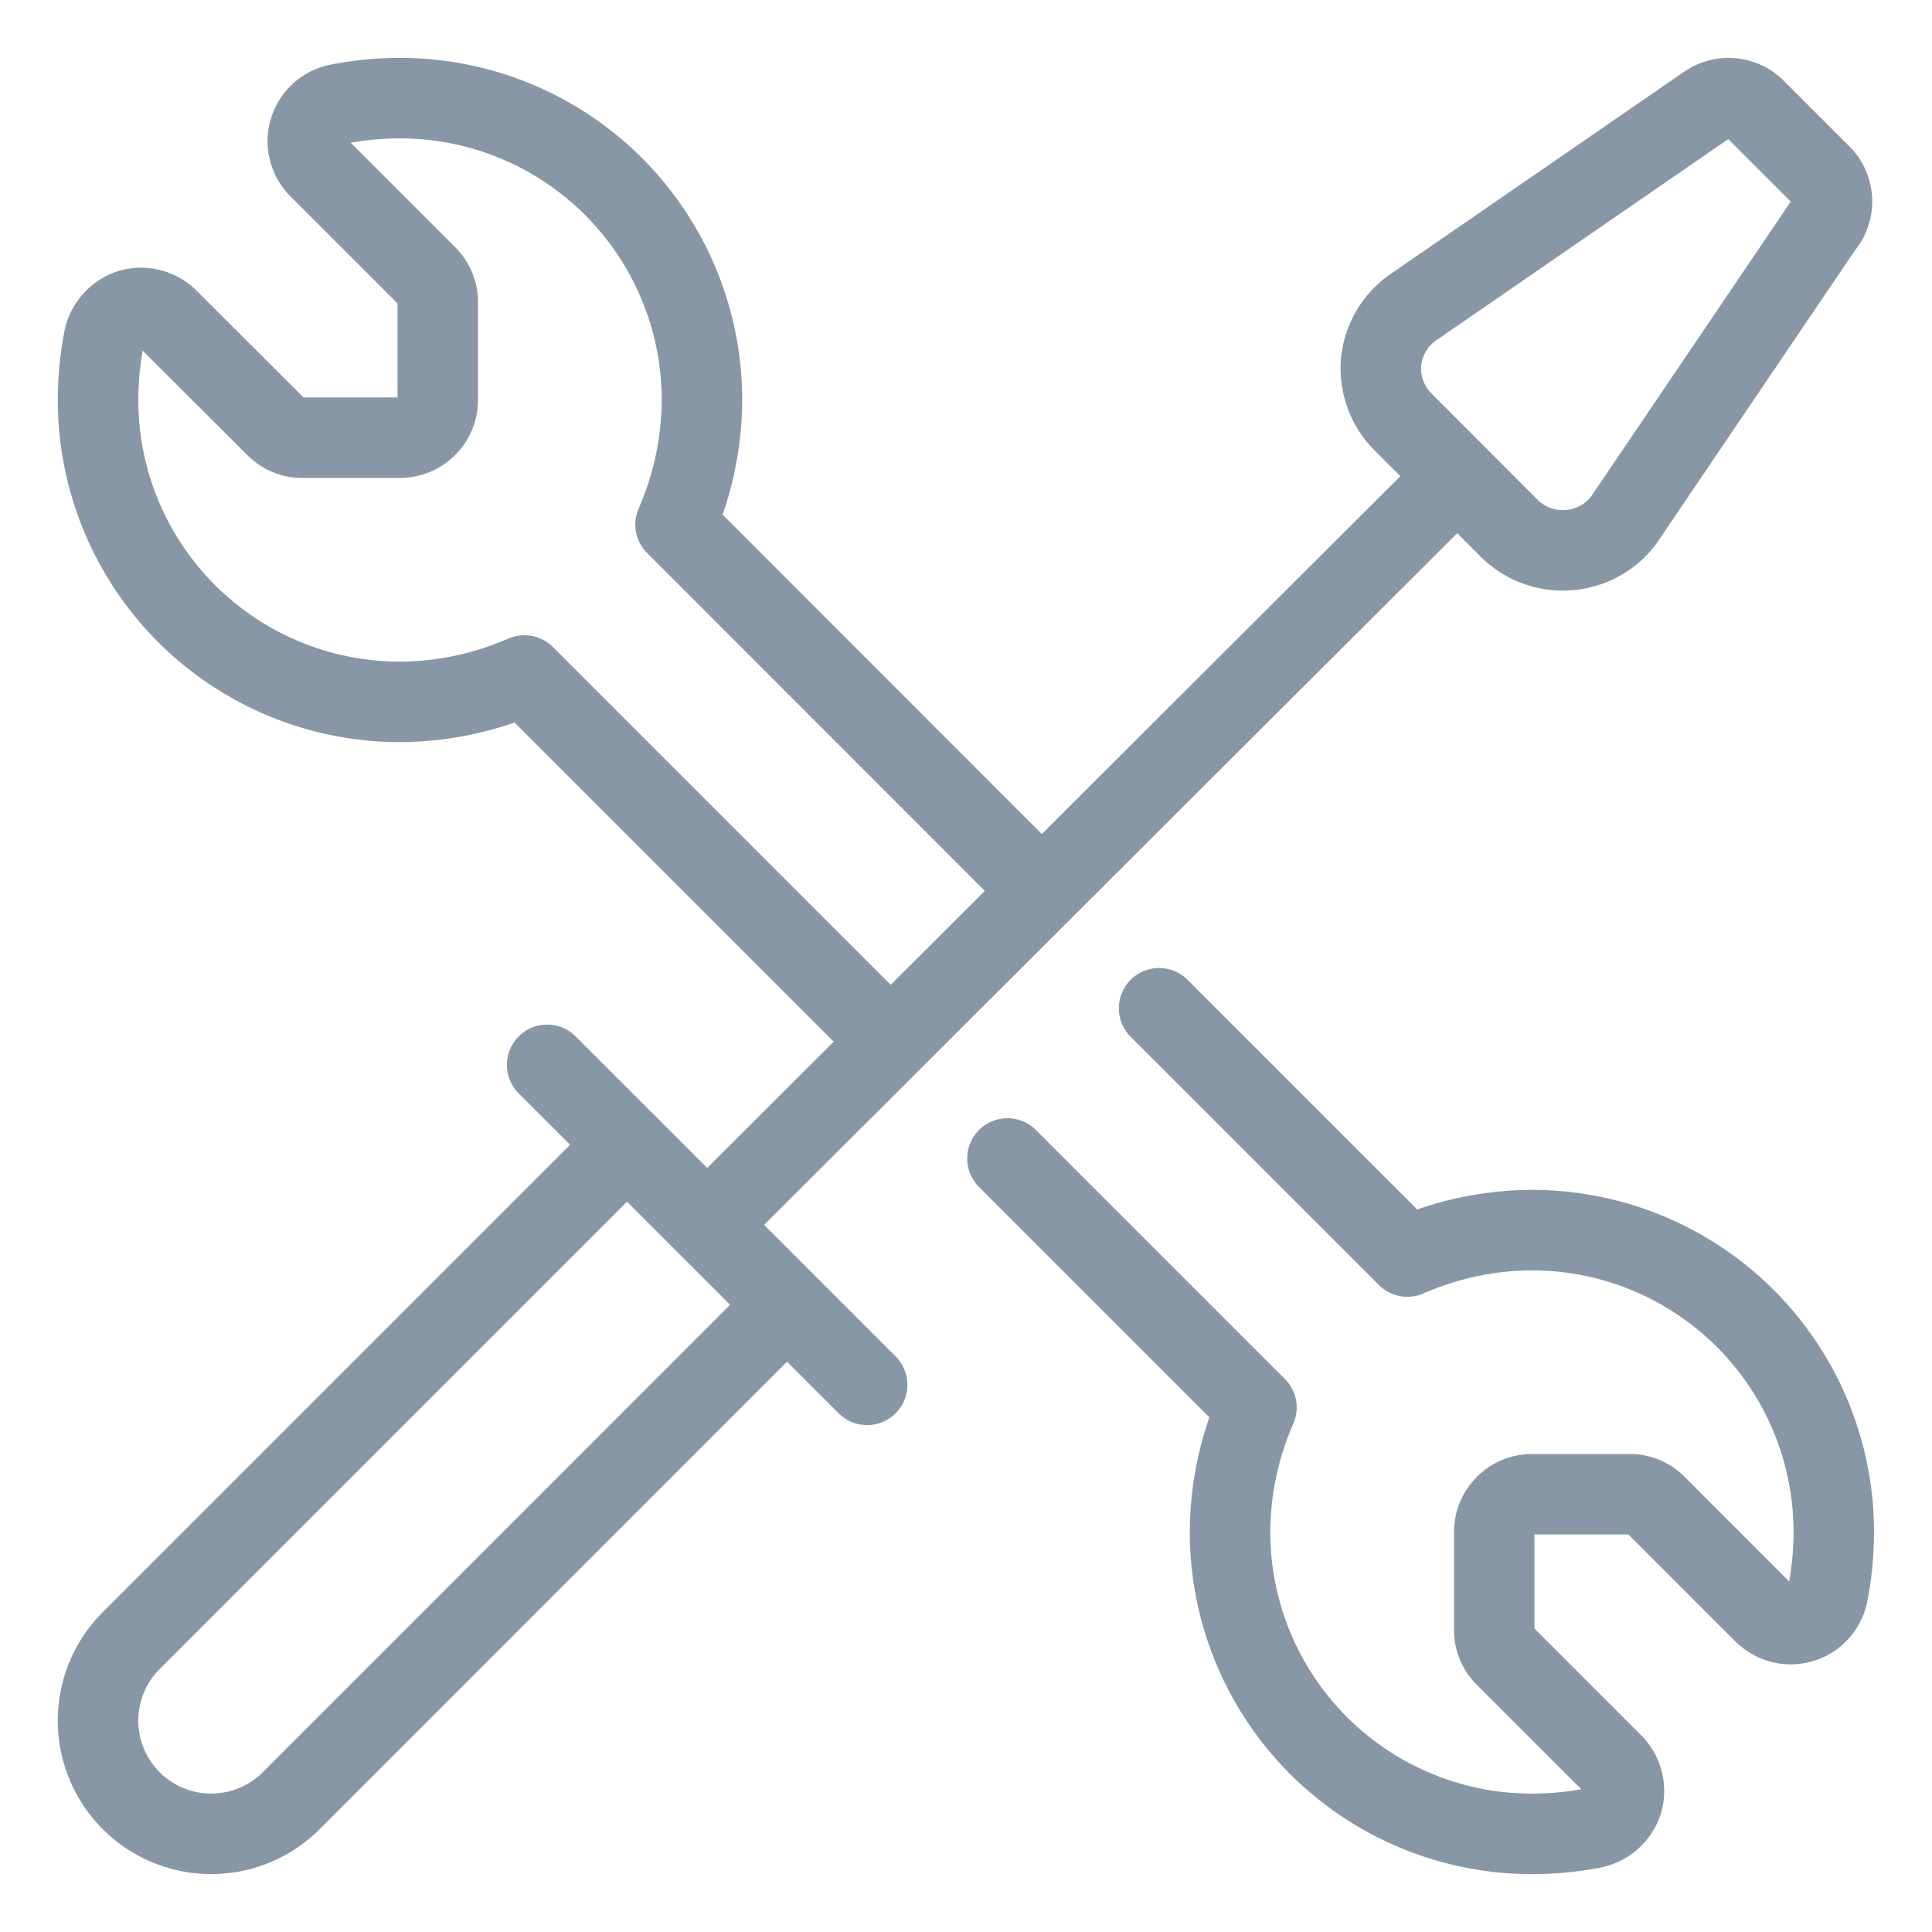 <svg viewBox="0 0 24 24" fill="none" xmlns="http://www.w3.org/2000/svg"><path d="m6.797 13.228 3.975 3.975m7.331-11.287-9.319 9.3m4.153-4.153L8.392 6.516a3.9 3.9 0 0 0 .328-1.547 3.75 3.75 0 0 0-3.75-3.75q-.388 0-.769.075a.469.469 0 0 0-.234.797l1.33 1.33a.46.46 0 0 1 .141.338v1.21a.47.47 0 0 1-.468.468h-1.21a.46.46 0 0 1-.337-.14L2.09 3.966a.48.48 0 0 0-.47-.122.49.49 0 0 0-.327.356q-.074.38-.075.769a3.75 3.75 0 0 0 3.75 3.75 3.9 3.9 0 0 0 1.547-.328l4.547 4.547m3.337-.413 3.084 3.084a3.9 3.9 0 0 1 1.547-.328 3.75 3.75 0 0 1 3.75 3.75q0 .388-.075.769a.47.47 0 0 1-.579.36.5.5 0 0 1-.218-.126l-1.33-1.33a.46.46 0 0 0-.338-.142h-1.21a.47.47 0 0 0-.468.47v1.209a.46.46 0 0 0 .14.337l1.331 1.331a.48.48 0 0 1 .122.47.49.49 0 0 1-.356.327q-.38.075-.769.075a3.75 3.75 0 0 1-3.75-3.75c.002-.532.114-1.06.328-1.547l-3.093-3.093m-8.897 7.978A1.406 1.406 0 0 1 1.63 20.38l6.16-6.16 1.987 1.988zm16.547-15.9a.94.94 0 0 1-.685.365.94.94 0 0 1-.731-.271L17.428 5.24a.94.94 0 0 1-.272-.741.94.94 0 0 1 .403-.684l3.647-2.513a.47.47 0 0 1 .6.056l.835.835a.47.47 0 0 1 0 .619z" stroke="#8897A6" stroke-linecap="round" stroke-linejoin="round"/></svg>